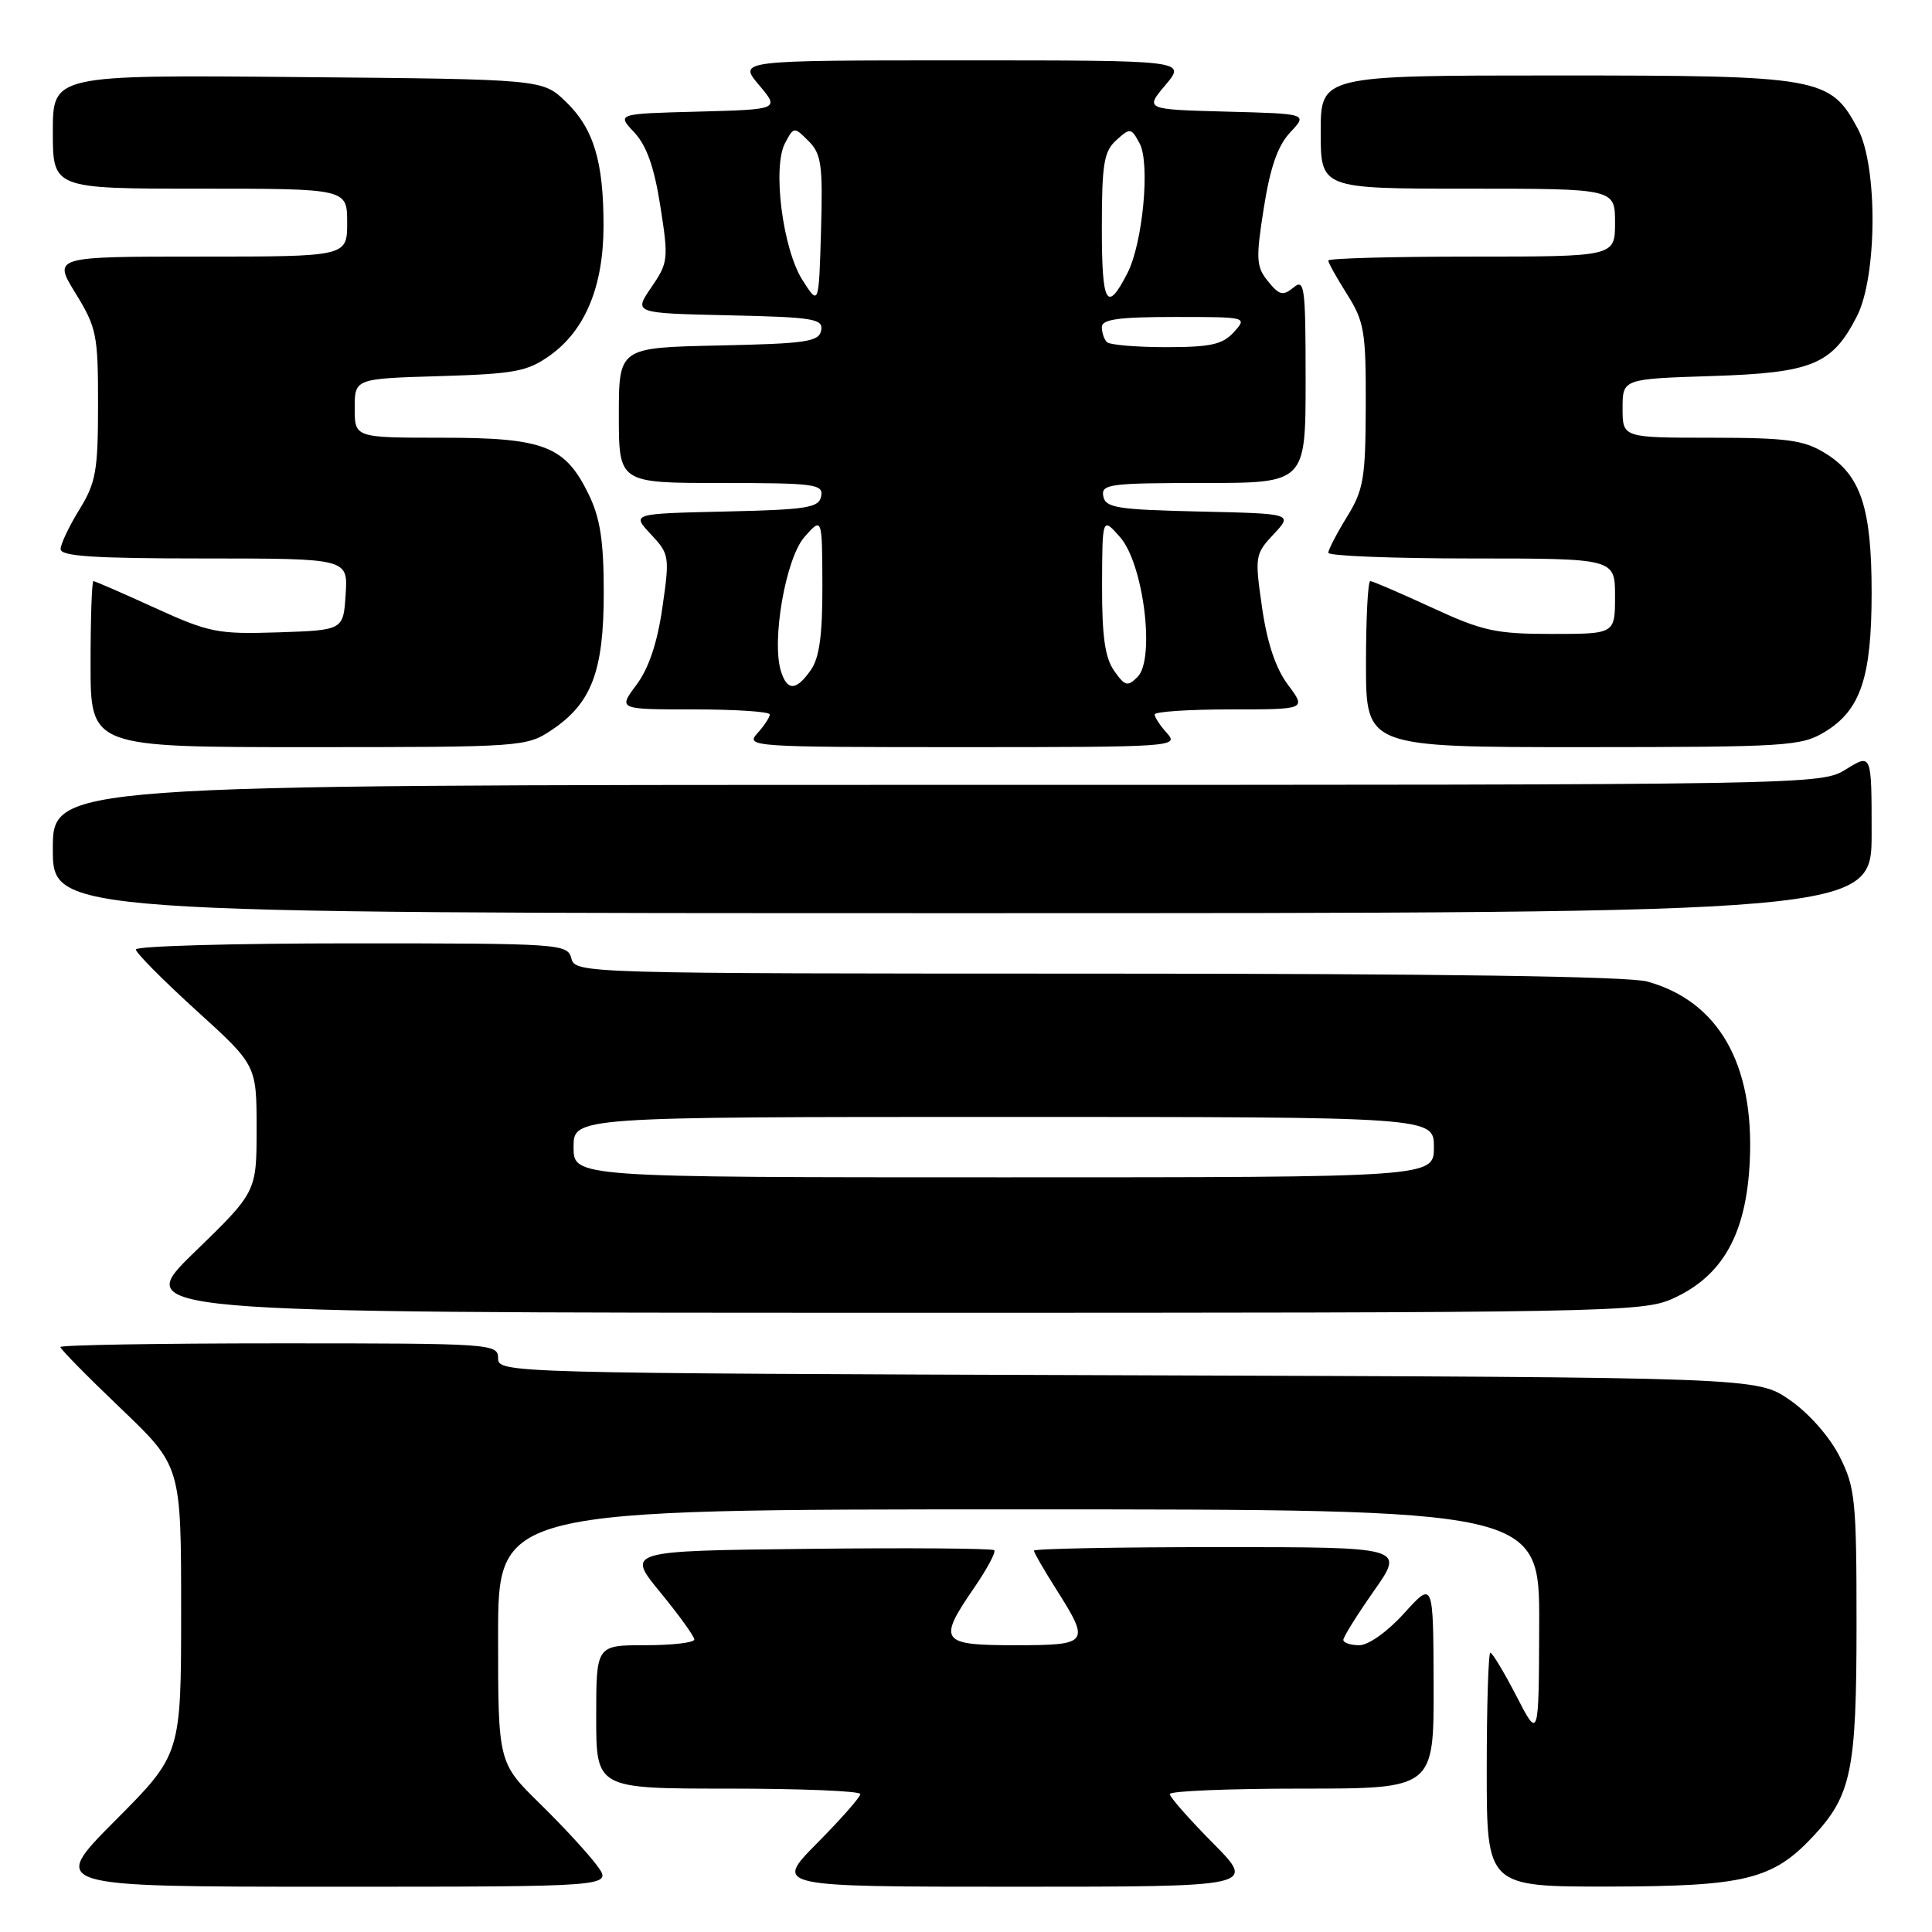 <?xml version="1.0" encoding="UTF-8" standalone="no"?>
<!DOCTYPE svg PUBLIC "-//W3C//DTD SVG 1.1//EN" "http://www.w3.org/Graphics/SVG/1.1/DTD/svg11.dtd" >
<svg xmlns="http://www.w3.org/2000/svg" xmlns:xlink="http://www.w3.org/1999/xlink" version="1.1" viewBox="0 0 256 256">
 <g >
 <path fill="currentColor"
d=" M 79.15 247.25 C 78.05 245.74 74.65 242.04 71.58 239.03 C 66.00 233.57 66.00 233.57 66.00 216.78 C 66.00 200.00 66.00 200.00 135.00 200.00 C 204.00 200.00 204.00 200.00 203.95 215.25 C 203.90 230.50 203.90 230.50 200.94 224.75 C 199.30 221.59 197.75 219.00 197.48 219.00 C 197.22 219.00 197.00 225.97 197.00 234.50 C 197.00 250.00 197.00 250.00 213.25 249.98 C 231.19 249.95 234.88 249.05 240.20 243.38 C 245.33 237.90 246.00 234.65 246.00 215.24 C 246.00 198.75 245.83 197.09 243.75 192.98 C 242.43 190.37 239.70 187.27 237.16 185.51 C 232.83 182.50 232.83 182.50 149.41 182.23 C 67.07 181.96 66.00 181.93 66.00 179.98 C 66.00 178.05 65.22 178.00 37.00 178.00 C 21.05 178.00 8.00 178.22 8.00 178.49 C 8.00 178.76 11.60 182.42 16.00 186.62 C 24.00 194.27 24.00 194.27 24.00 213.36 C 24.00 232.46 24.00 232.46 15.27 241.23 C 6.54 250.00 6.54 250.00 43.84 250.00 C 81.14 250.00 81.14 250.00 79.15 247.25 Z  M 160.72 244.22 C 157.57 241.04 155.00 238.12 155.00 237.72 C 155.00 237.32 162.88 237.00 172.50 237.00 C 190.00 237.00 190.00 237.00 189.96 223.25 C 189.92 209.50 189.92 209.50 186.07 213.75 C 183.86 216.20 181.33 218.00 180.11 218.00 C 178.95 218.00 178.00 217.68 178.00 217.29 C 178.00 216.90 179.83 213.98 182.06 210.79 C 186.13 205.00 186.13 205.00 161.56 205.00 C 148.05 205.00 137.00 205.21 137.00 205.47 C 137.00 205.72 138.35 208.06 140.00 210.66 C 144.49 217.75 144.30 218.00 134.50 218.00 C 124.59 218.00 124.21 217.47 129.10 210.36 C 130.80 207.88 131.99 205.66 131.74 205.41 C 131.50 205.17 120.43 205.08 107.14 205.23 C 82.99 205.50 82.99 205.50 87.49 210.99 C 89.97 214.01 92.00 216.83 92.00 217.24 C 92.00 217.66 89.08 218.00 85.50 218.00 C 79.00 218.00 79.00 218.00 79.00 227.50 C 79.00 237.00 79.00 237.00 96.50 237.00 C 106.12 237.00 114.00 237.32 114.00 237.72 C 114.00 238.12 111.43 241.04 108.28 244.22 C 102.56 250.00 102.56 250.00 134.50 250.00 C 166.44 250.00 166.44 250.00 160.72 244.22 Z  M 221.68 172.06 C 228.31 169.05 231.42 163.46 231.86 153.75 C 232.44 140.95 227.70 132.68 218.28 130.06 C 215.81 129.37 190.52 129.01 145.37 129.01 C 77.08 129.00 76.23 128.98 75.71 127.00 C 75.20 125.06 74.35 125.00 46.59 125.00 C 30.87 125.00 18.00 125.36 18.00 125.81 C 18.00 126.25 21.60 129.88 26.00 133.88 C 34.00 141.14 34.00 141.14 34.00 149.54 C 34.00 157.94 34.00 157.94 25.75 165.94 C 17.50 173.94 17.50 173.94 117.50 173.95 C 213.61 173.96 217.66 173.88 221.68 172.06 Z  M 248.00 110.42 C 248.00 99.84 248.00 99.84 244.63 101.92 C 241.27 104.00 241.05 104.00 124.13 104.00 C 7.00 104.00 7.00 104.00 7.00 112.50 C 7.00 121.00 7.00 121.00 127.50 121.00 C 248.00 121.00 248.00 121.00 248.00 110.42 Z  M 73.10 96.73 C 78.38 93.20 80.00 88.95 80.00 78.57 C 80.00 71.70 79.54 68.68 78.02 65.54 C 74.89 59.08 72.11 58.00 58.60 58.00 C 47.00 58.00 47.00 58.00 47.00 54.09 C 47.00 50.17 47.00 50.17 58.25 49.84 C 68.22 49.54 69.88 49.23 72.87 47.10 C 77.54 43.77 79.95 37.96 79.97 30.00 C 79.99 21.39 78.66 17.01 74.94 13.44 C 71.87 10.50 71.87 10.50 39.44 10.21 C 7.00 9.92 7.00 9.92 7.00 17.46 C 7.00 25.00 7.00 25.00 26.50 25.00 C 46.00 25.00 46.00 25.00 46.00 29.50 C 46.00 34.00 46.00 34.00 26.51 34.00 C 7.02 34.00 7.02 34.00 10.01 38.86 C 12.80 43.40 13.00 44.37 12.99 53.61 C 12.99 62.37 12.71 63.96 10.53 67.50 C 9.17 69.70 8.05 72.06 8.03 72.75 C 8.01 73.71 12.46 74.00 27.05 74.00 C 46.11 74.00 46.11 74.00 45.80 78.75 C 45.50 83.50 45.50 83.50 36.89 83.79 C 28.85 84.05 27.75 83.84 20.51 80.54 C 16.24 78.59 12.58 77.00 12.38 77.00 C 12.17 77.00 12.00 81.95 12.00 88.00 C 12.00 99.00 12.00 99.00 40.85 99.00 C 69.18 99.00 69.77 98.96 73.10 96.73 Z  M 154.65 97.17 C 153.74 96.17 153.00 95.04 153.00 94.67 C 153.00 94.30 157.52 94.00 163.05 94.00 C 173.10 94.00 173.10 94.00 170.67 90.75 C 169.04 88.57 167.90 85.19 167.23 80.50 C 166.25 73.72 166.30 73.41 168.77 70.78 C 171.31 68.06 171.31 68.06 158.92 67.78 C 148.04 67.53 146.48 67.29 146.19 65.75 C 145.88 64.15 147.04 64.00 159.43 64.00 C 173.00 64.00 173.00 64.00 173.00 50.38 C 173.00 37.95 172.86 36.87 171.39 38.10 C 170.00 39.24 169.52 39.12 168.02 37.28 C 166.45 35.34 166.39 34.35 167.46 27.56 C 168.31 22.16 169.31 19.30 170.96 17.54 C 173.28 15.07 173.28 15.07 162.49 14.79 C 151.70 14.50 151.70 14.50 154.44 11.25 C 157.18 8.00 157.18 8.00 127.50 8.00 C 97.82 8.00 97.82 8.00 100.56 11.25 C 103.30 14.50 103.30 14.50 92.51 14.79 C 81.72 15.07 81.72 15.07 84.04 17.54 C 85.68 19.29 86.69 22.14 87.50 27.33 C 88.60 34.33 88.55 34.80 86.30 38.08 C 83.96 41.50 83.96 41.50 96.55 41.78 C 107.83 42.03 109.10 42.24 108.81 43.78 C 108.52 45.29 106.83 45.53 95.24 45.78 C 82.00 46.06 82.00 46.06 82.00 55.03 C 82.00 64.00 82.00 64.00 95.57 64.00 C 107.96 64.00 109.12 64.15 108.81 65.75 C 108.52 67.29 106.96 67.53 96.08 67.78 C 83.69 68.06 83.69 68.06 86.23 70.78 C 88.70 73.41 88.75 73.72 87.77 80.50 C 87.10 85.19 85.96 88.57 84.33 90.75 C 81.90 94.00 81.90 94.00 91.95 94.00 C 97.48 94.00 102.00 94.30 102.00 94.67 C 102.00 95.04 101.26 96.17 100.35 97.17 C 98.75 98.94 99.65 99.00 127.50 99.00 C 155.35 99.00 156.25 98.94 154.65 97.17 Z  M 241.81 96.97 C 246.55 94.09 248.00 89.75 248.00 78.50 C 248.00 67.25 246.55 62.91 241.81 60.03 C 238.99 58.30 236.77 58.01 226.75 58.00 C 215.00 58.00 215.00 58.00 215.00 54.11 C 215.00 50.21 215.00 50.21 226.75 49.83 C 240.13 49.41 242.78 48.32 246.06 41.89 C 248.75 36.61 248.82 21.99 246.17 17.06 C 242.50 10.22 241.26 10.00 206.27 10.00 C 175.00 10.00 175.00 10.00 175.00 17.50 C 175.00 25.00 175.00 25.00 194.50 25.00 C 214.00 25.00 214.00 25.00 214.00 29.50 C 214.00 34.00 214.00 34.00 195.00 34.00 C 184.55 34.00 176.00 34.23 176.00 34.52 C 176.00 34.81 177.12 36.82 178.50 39.00 C 180.77 42.60 181.00 43.94 180.97 53.73 C 180.94 63.40 180.69 64.91 178.47 68.50 C 177.12 70.70 176.01 72.84 176.01 73.25 C 176.00 73.66 184.55 74.00 195.00 74.00 C 214.00 74.00 214.00 74.00 214.00 79.00 C 214.00 84.00 214.00 84.00 205.64 84.00 C 198.20 84.00 196.45 83.62 189.71 80.50 C 185.54 78.58 181.88 77.00 181.57 77.00 C 181.25 77.00 181.00 81.95 181.00 88.00 C 181.00 99.00 181.00 99.00 209.75 99.00 C 236.82 98.99 238.69 98.87 241.81 96.97 Z  M 76.00 152.00 C 76.00 148.00 76.00 148.00 133.00 148.00 C 190.00 148.00 190.00 148.00 190.00 152.00 C 190.00 156.00 190.00 156.00 133.00 156.00 C 76.00 156.00 76.00 156.00 76.00 152.00 Z  M 103.49 88.97 C 102.20 84.92 104.11 73.98 106.59 71.16 C 108.94 68.50 108.94 68.50 108.97 77.53 C 108.99 84.12 108.58 87.15 107.44 88.78 C 105.51 91.54 104.32 91.60 103.49 88.97 Z  M 147.62 88.87 C 146.41 87.14 146.01 84.27 146.03 77.53 C 146.06 68.50 146.06 68.50 148.42 71.18 C 151.52 74.69 153.10 87.33 150.73 89.70 C 149.41 91.02 149.06 90.92 147.62 88.87 Z  M 146.67 45.33 C 146.30 44.97 146.00 44.07 146.00 43.33 C 146.00 42.31 148.28 42.00 155.65 42.00 C 165.25 42.00 165.30 42.01 163.50 44.00 C 162.01 45.65 160.42 46.00 154.51 46.00 C 150.56 46.00 147.03 45.70 146.67 45.33 Z  M 106.36 37.16 C 103.71 33.04 102.32 22.14 104.03 18.95 C 105.19 16.78 105.22 16.78 107.14 18.69 C 108.84 20.40 109.04 21.84 108.79 30.57 C 108.50 40.50 108.50 40.50 106.36 37.16 Z  M 146.00 30.21 C 146.00 21.72 146.27 20.06 147.92 18.57 C 149.75 16.91 149.89 16.93 151.01 19.01 C 152.42 21.65 151.43 32.21 149.39 36.19 C 146.66 41.52 146.00 40.37 146.00 30.21 Z "/>
</g>
</svg>